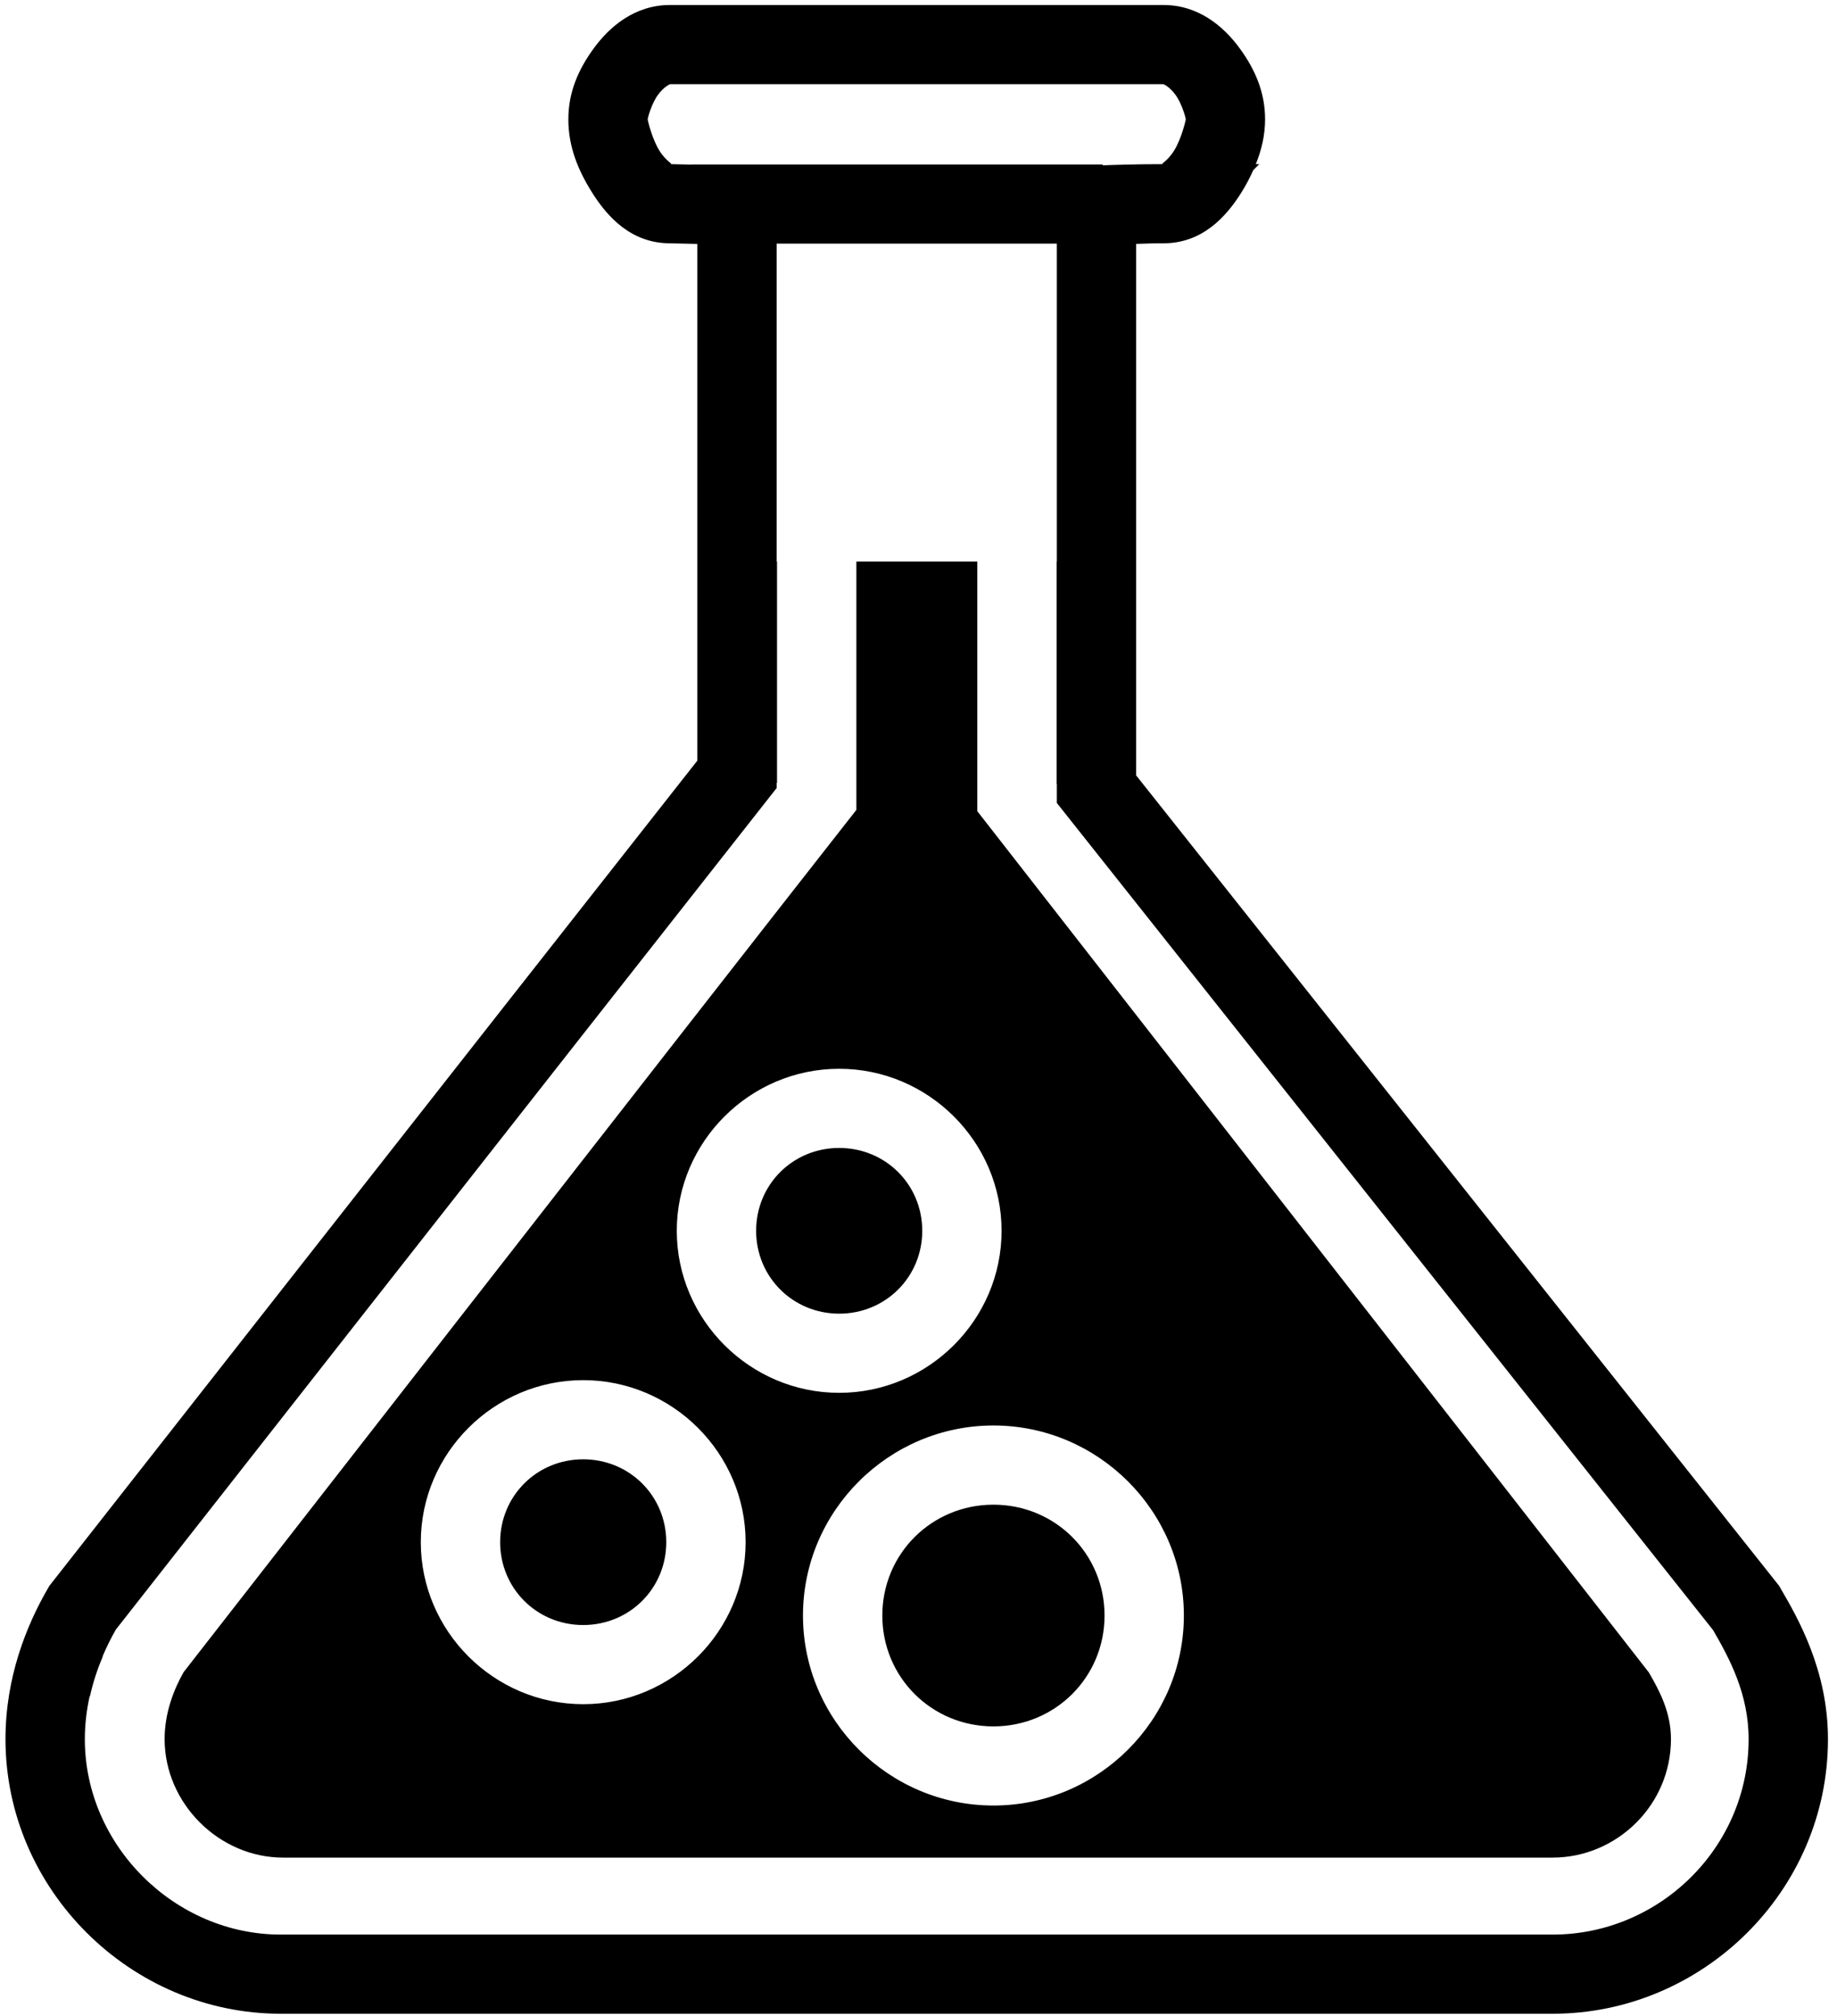 <svg width="72" height="79" viewBox="0 0 72 79" fill="none" xmlns="http://www.w3.org/2000/svg">
<g clip-path="url(#clip0_72_24)">
<path d="M26.261 0.196C24.881 0.196 23.898 1.041 23.28 1.883C22.662 2.724 22.276 3.624 22.276 4.674C22.276 5.723 22.636 6.644 23.22 7.567C23.804 8.49 24.735 9.534 26.261 9.534H26.227L27.33 9.558V29.808C18.723 40.742 2.003 62.056 2.003 62.056L1.937 62.141L1.882 62.234C1.034 63.697 0.215 65.729 0.215 68.15C0.215 74.047 5.121 78.91 11.003 78.91H60.858C66.724 78.91 71.646 74.11 71.646 68.15C71.646 65.445 70.463 63.398 69.783 62.232L69.727 62.136L44.531 30.385V9.557C44.963 9.546 45.041 9.535 45.585 9.534H45.6C47.126 9.534 48.057 8.49 48.641 7.567C48.831 7.268 48.986 6.967 49.123 6.664L49.356 6.432H49.221C49.446 5.872 49.584 5.296 49.584 4.674C49.584 3.625 49.199 2.724 48.581 1.883C47.963 1.041 46.98 0.196 45.6 0.196H26.26H26.261ZM26.261 3.298H45.601C45.585 3.298 45.817 3.368 46.072 3.716C46.328 4.064 46.475 4.628 46.475 4.674C46.475 4.72 46.302 5.453 46.012 5.911C45.723 6.368 45.442 6.431 45.6 6.432C44.462 6.432 43.583 6.465 43.22 6.479V6.445H27.087V6.45L26.278 6.432H26.261C26.422 6.432 26.14 6.37 25.85 5.912C25.56 5.454 25.386 4.72 25.386 4.674C25.386 4.628 25.533 4.064 25.789 3.716C26.045 3.368 26.277 3.298 26.261 3.298L26.261 3.298ZM30.44 9.547H41.422V22.007H41.415V30.721L41.422 30.731V31.465L67.143 63.877C67.793 64.996 68.536 66.384 68.536 68.15C68.536 72.409 65.027 75.808 60.858 75.808H11.003C6.851 75.808 3.325 72.319 3.325 68.15C3.325 67.559 3.397 66.994 3.516 66.459L3.525 66.473C3.644 65.931 3.816 65.402 4.038 64.894L4.009 64.934C4.164 64.566 4.34 64.208 4.537 63.861C4.648 63.719 21.64 42.057 30.108 31.302L30.44 30.88V30.689C30.444 30.684 30.452 30.674 30.455 30.669V22.007H30.44V9.547H30.44ZM33.565 22.007V31.737L33.234 32.158C27.56 39.381 7.344 65.334 7.198 65.522C6.802 66.22 6.452 67.131 6.452 68.148C6.452 70.672 8.594 72.792 11.095 72.792H60.849C63.366 72.792 65.492 70.736 65.492 68.148C65.492 67.106 65.055 66.276 64.626 65.536L38.304 31.786V22.007H33.565L33.565 22.007ZM32.891 41.881C36.388 41.881 39.256 44.742 39.256 48.23C39.256 51.718 36.388 54.579 32.891 54.579C29.394 54.579 26.526 51.718 26.526 48.23C26.526 44.742 29.394 41.881 32.891 41.881ZM32.891 44.983C31.075 44.983 29.636 46.418 29.636 48.23C29.636 50.041 31.076 51.477 32.891 51.477C34.708 51.477 36.147 50.042 36.147 48.23C36.147 46.418 34.707 44.983 32.891 44.983V44.983ZM22.858 54.082C26.355 54.082 29.224 56.943 29.224 60.431C29.224 63.919 26.355 66.78 22.858 66.78C19.361 66.78 16.493 63.919 16.493 60.431C16.493 56.943 19.361 54.082 22.858 54.082ZM38.937 55.859C43.041 55.859 46.401 59.212 46.401 63.306C46.401 67.4 43.041 70.751 38.937 70.751C34.833 70.751 31.472 67.4 31.472 63.306C31.472 59.212 34.833 55.859 38.937 55.859ZM22.858 57.184C21.042 57.184 19.603 58.62 19.603 60.431C19.603 62.243 21.042 63.678 22.858 63.678C24.674 63.678 26.114 62.243 26.114 60.431C26.114 58.62 24.674 57.184 22.858 57.184ZM38.937 58.962C36.514 58.962 34.582 60.889 34.582 63.306C34.582 65.723 36.514 67.65 38.937 67.65C41.36 67.65 43.292 65.723 43.292 63.306C43.292 60.889 41.36 58.962 38.937 58.962Z" fill="black"/>
</g>
<defs>
<clipPath id="clip0_72_24">
<rect width="72" height="79" fill="white"/>
</clipPath>
</defs>
</svg>
